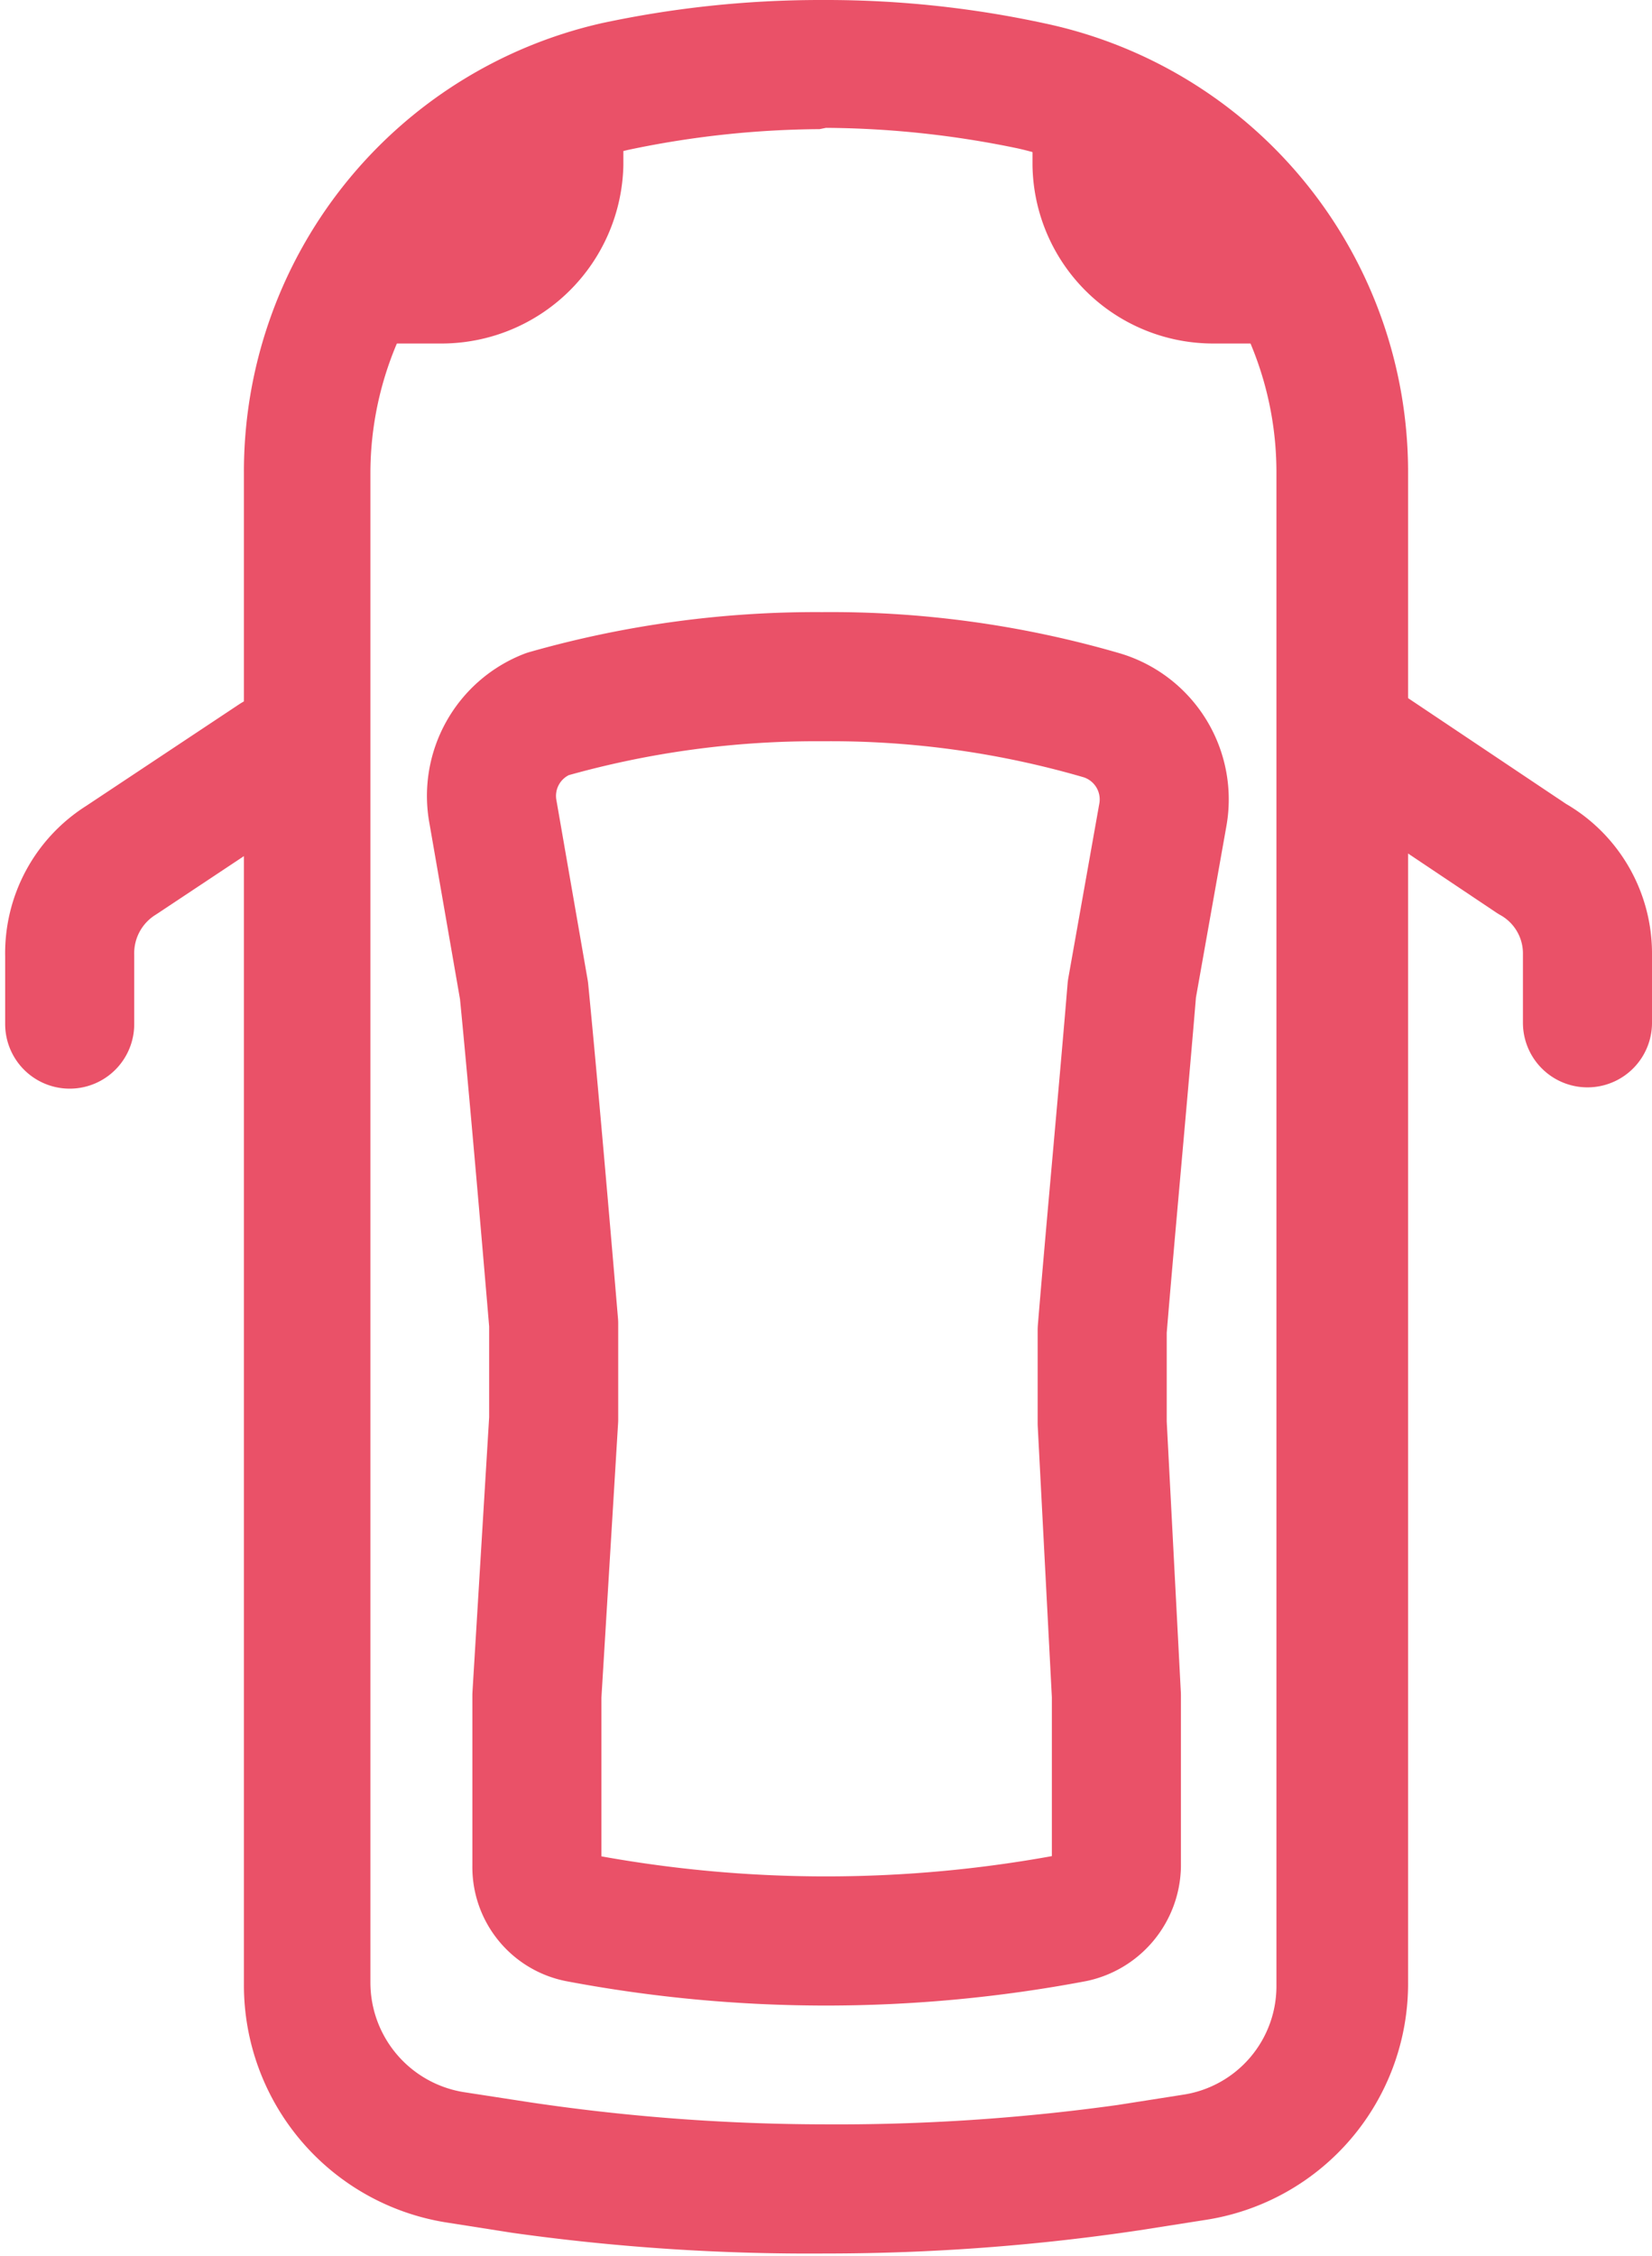 <svg id="Layer_1" data-name="Layer 1" xmlns="http://www.w3.org/2000/svg" viewBox="0 0 12.8 17.47"><defs><style>.cls-1{fill:#ea5168;}.cls-2{fill:none;stroke:#ea5168;stroke-linecap:round;stroke-linejoin:round;}</style></defs><title>panoramic-roof</title><g id="Icon"><path class="cls-1" d="M6.86,1.54a7.47,7.47,0,0,1,1.49.16,2.57,2.57,0,0,1,2,2.5V15.92a0.85,0.85,0,0,1-.72.85l-0.51.08A15.8,15.8,0,0,1,6.84,17a15.66,15.66,0,0,1-2.27-.17l-0.52-.08a0.86,0.86,0,0,1-.72-0.85V4.21a2.57,2.57,0,0,1,2-2.5,7.37,7.37,0,0,1,1.48-.16m0-1A8.09,8.09,0,0,0,5.12.73,3.56,3.56,0,0,0,2.35,4.21V15.92a1.86,1.86,0,0,0,1.57,1.84l0.51,0.08A16.56,16.56,0,0,0,6.86,18a16.46,16.46,0,0,0,2.43-.18l0.51-.08a1.85,1.85,0,0,0,1.57-1.84V4.21A3.55,3.55,0,0,0,8.55.73,8,8,0,0,0,6.86.55H6.81Z" transform="translate(-0.46 -0.55)"/><path class="cls-2" d="M9.11,13.68V15a0.42,0.42,0,0,1-.33.4,10.33,10.33,0,0,1-3.84,0A0.4,0.4,0,0,1,4.62,15V13.68l0.13-2.14V10.8c-0.06-.71-0.16-1.87-0.23-2.58L4.28,6.84A0.68,0.68,0,0,1,4.7,6.08a7.61,7.61,0,0,1,2.13-.29A7.51,7.51,0,0,1,9,6.09a0.68,0.68,0,0,1,.47.77L9.23,8.21c-0.06.73-.17,1.91-0.23,2.64v0.72Z" transform="translate(-0.46 -0.55)"/><path class="cls-1" d="M5.29,1.21V1.83a1.41,1.41,0,0,1-1.4,1.38H3" transform="translate(-0.46 -0.55)"/><path class="cls-1" d="M8.46,1.21V1.83a1.4,1.4,0,0,0,1.4,1.38H10.7" transform="translate(-0.46 -0.55)"/><path class="cls-2" d="M11,6.31L12.33,7.2a0.84,0.84,0,0,1,.43.74V8.47" transform="translate(-0.46 -0.55)"/><path class="cls-2" d="M2.59,6.42L1.4,7.21A0.85,0.85,0,0,0,1,7.95V8.48" transform="translate(-0.46 -0.55)"/></g></svg>